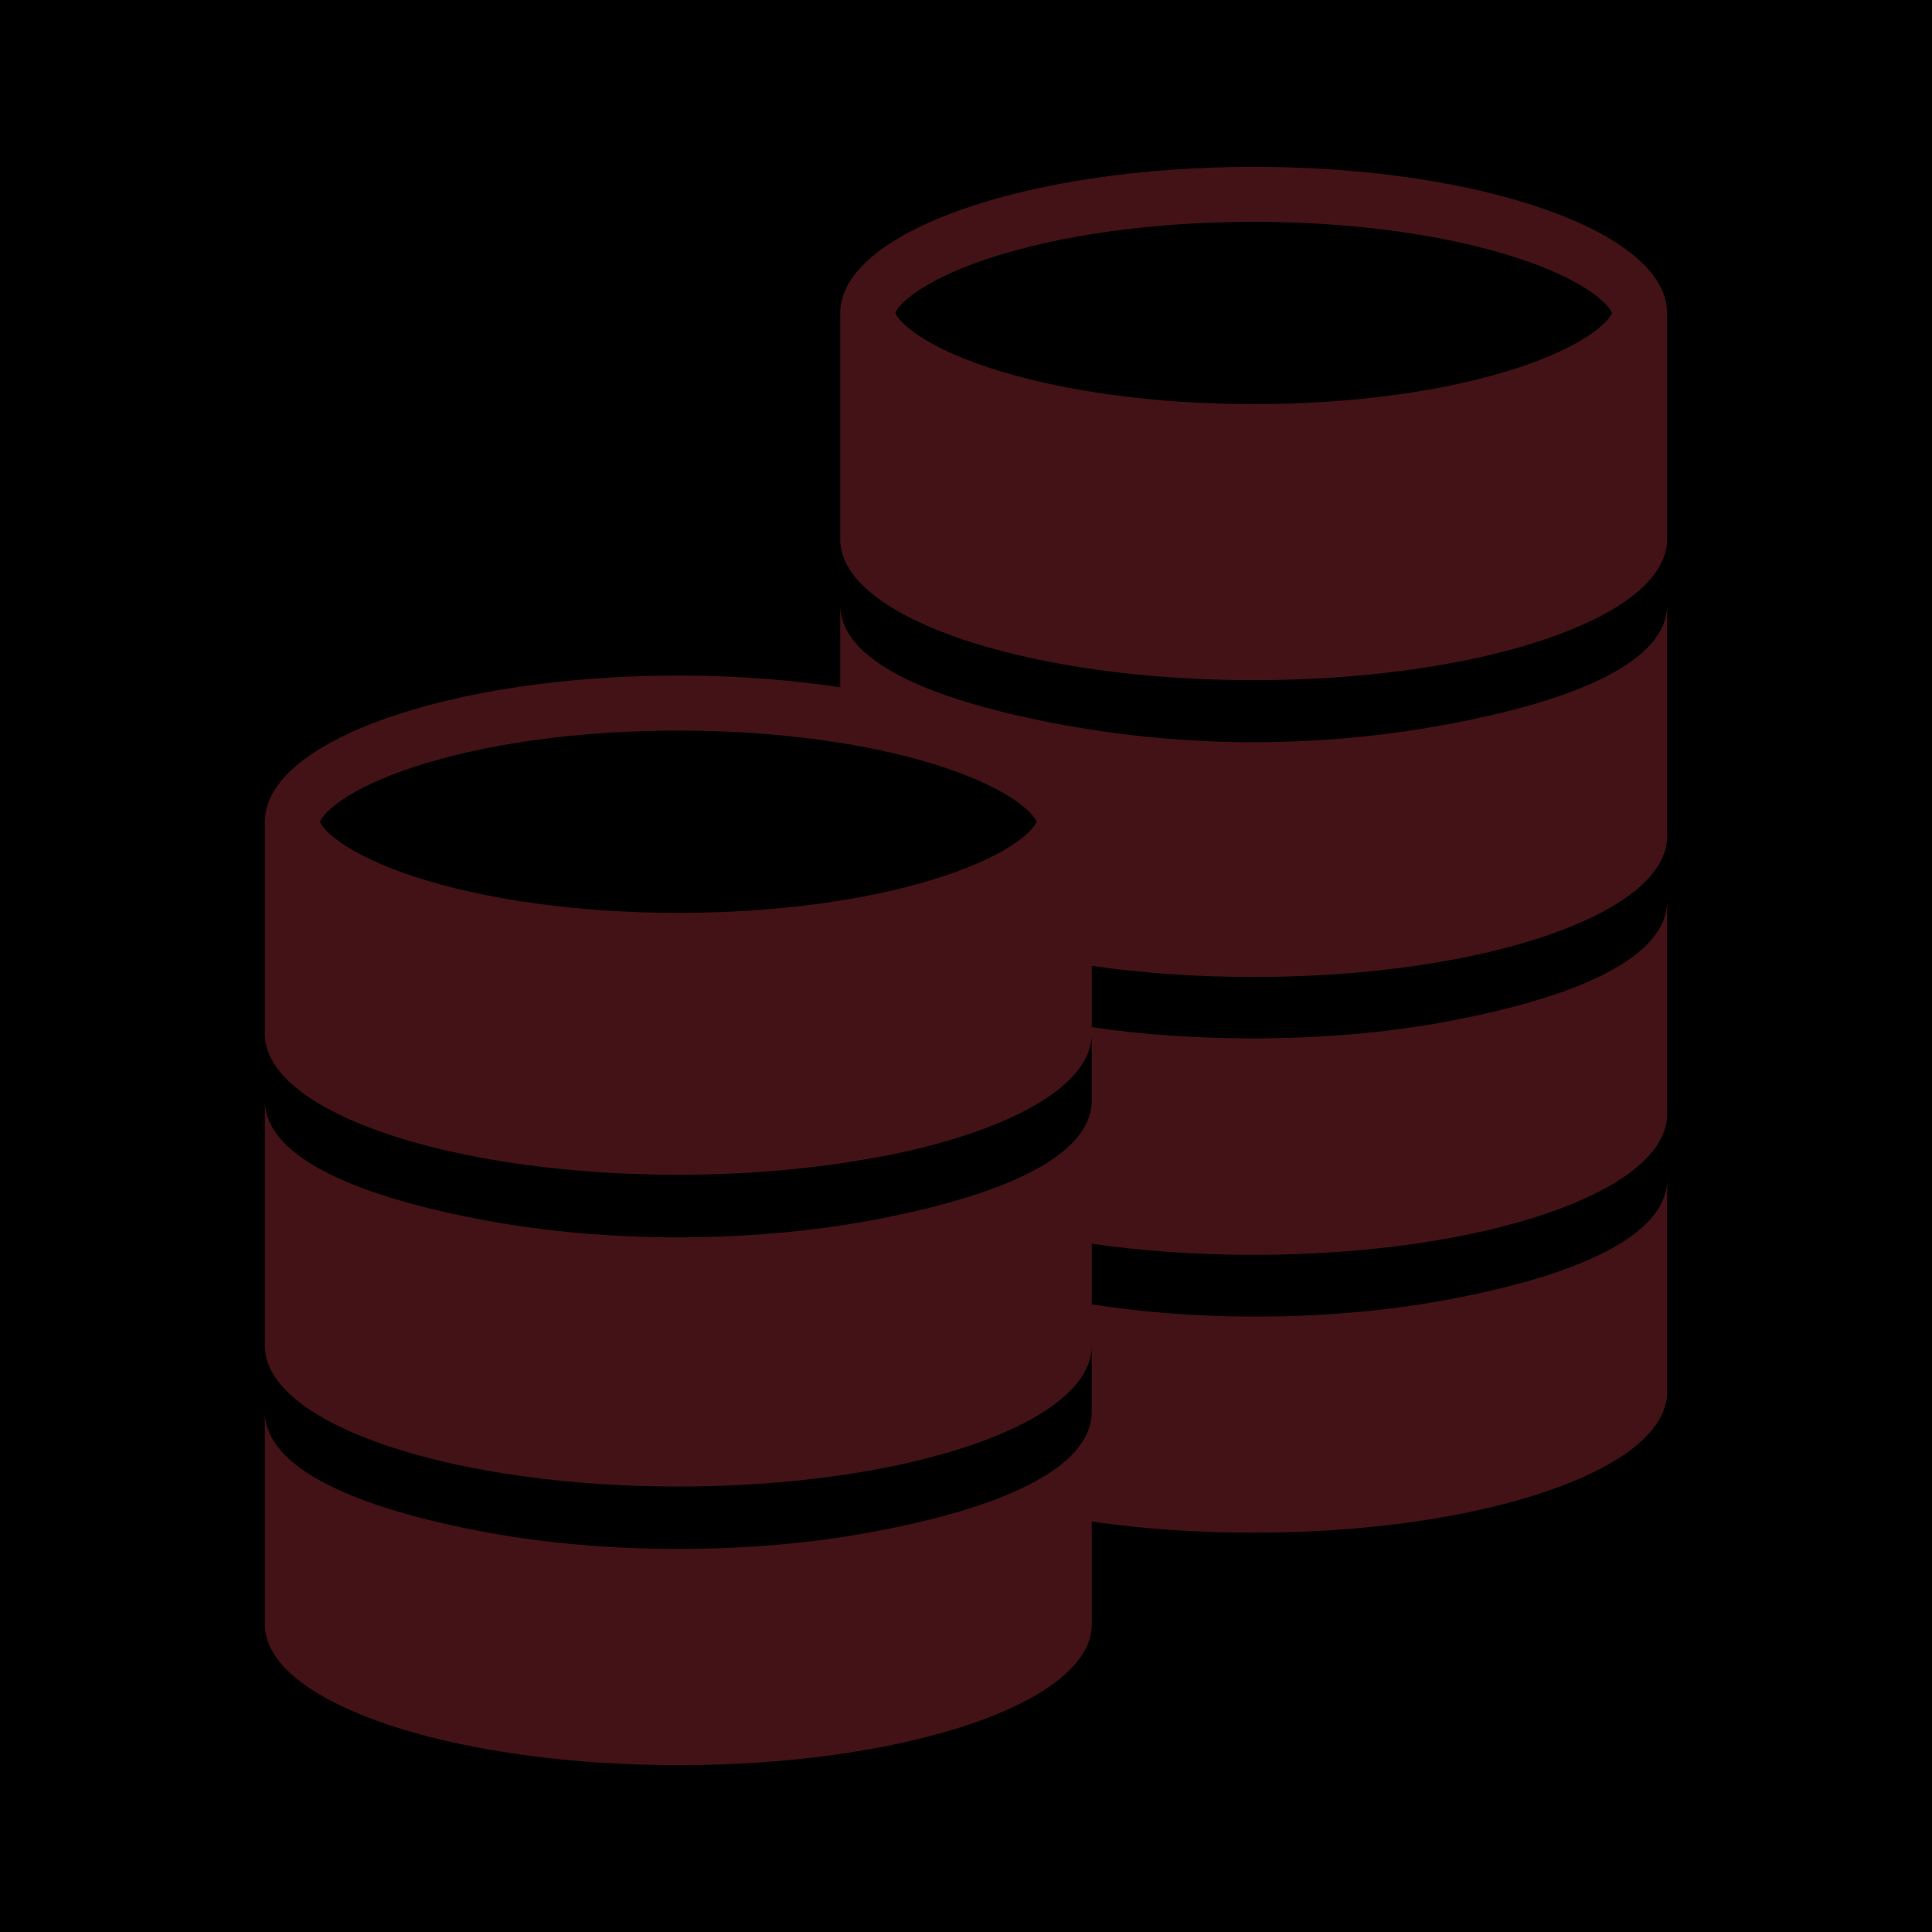<?xml version="1.0" encoding="UTF-8"?>
<svg width="22px" height="22px" viewBox="0 0 22 22" version="1.1" xmlns="http://www.w3.org/2000/svg" xmlns:xlink="http://www.w3.org/1999/xlink">
    <title>Buy JOJO_icon_White</title>
    <defs>
        <rect id="path-1" x="0" y="0" width="22" height="22"></rect>
    </defs>
    <g id="Buy-JOJO_icon_White" stroke="none" stroke-width="1" fill="none" fill-rule="evenodd">
        <g id="Buy-JOJO_icon">
            <mask id="mask-2" fill="white">
                <use xlink:href="#path-1"></use>
            </mask>
            <use id="Mask" fill="#000000" fill-rule="nonzero" opacity="0" xlink:href="#path-1"></use>
            <path d="M9.568,3.564 L9.568,6.15 C9.568,6.202 9.577,6.249 9.591,6.3 C9.821,7.111 11.83,7.745 14.276,7.745 C16.722,7.745 18.731,7.111 18.96,6.3 C18.975,6.249 18.983,6.202 18.983,6.15 L18.983,3.564 C18.983,2.645 16.876,1.9 14.276,1.9 C11.676,1.9 9.568,2.645 9.568,3.564 Z M17.292,4.186 C16.479,4.454 15.408,4.602 14.276,4.602 C13.144,4.602 12.073,4.454 11.26,4.186 C10.901,4.067 10.607,3.929 10.408,3.784 C10.255,3.673 10.203,3.59 10.195,3.564 C10.203,3.538 10.255,3.454 10.408,3.343 C10.607,3.199 10.901,3.06 11.26,2.942 C12.073,2.674 13.144,2.526 14.276,2.526 C15.408,2.526 16.479,2.674 17.292,2.942 C17.651,3.06 17.945,3.199 18.144,3.343 C18.297,3.454 18.348,3.538 18.357,3.564 C18.348,3.59 18.297,3.673 18.144,3.784 C17.945,3.929 17.651,4.067 17.292,4.186 Z M14.276,8.452 C13.502,8.452 12.774,8.376 12.13,8.259 C10.61,7.983 9.568,7.534 9.568,6.889 L9.568,7.826 C9.002,7.741 8.379,7.693 7.724,7.693 C5.124,7.693 3.016,8.438 3.016,9.357 L3.016,11.782 C3.016,11.834 3.025,11.88 3.039,11.931 C3.269,12.742 5.278,13.377 7.724,13.377 C8.379,13.377 9.002,13.33 9.568,13.248 C9.658,13.235 9.747,13.22 9.834,13.205 C9.97,13.182 10.103,13.158 10.232,13.13 C11.432,12.873 12.266,12.436 12.409,11.931 C12.423,11.88 12.432,11.834 12.432,11.782 L12.432,12.53 C12.432,13.051 11.752,13.447 10.691,13.726 C10.535,13.767 10.372,13.805 10.201,13.841 C10.093,13.864 9.983,13.885 9.87,13.906 C9.771,13.923 9.671,13.94 9.568,13.956 C9.002,14.041 8.379,14.09 7.724,14.09 C6.95,14.09 6.222,14.022 5.578,13.906 C4.058,13.63 3.016,13.175 3.016,12.53 L3.016,15.328 C3.016,15.38 3.025,15.432 3.039,15.483 C3.269,16.293 5.278,16.927 7.724,16.927 C8.651,16.927 9.515,16.836 10.243,16.679 C11.437,16.421 12.266,15.986 12.409,15.483 C12.423,15.432 12.432,15.38 12.432,15.328 L12.432,16.075 C12.432,16.594 11.758,16.995 10.704,17.274 C10.447,17.342 10.168,17.402 9.87,17.456 C9.226,17.573 8.498,17.638 7.724,17.638 C6.95,17.638 6.222,17.573 5.578,17.456 C4.058,17.18 3.016,16.72 3.016,16.075 L3.016,18.501 C3.016,18.553 3.025,18.604 3.039,18.655 C3.269,19.466 5.278,20.1 7.724,20.1 C10.17,20.1 12.179,19.466 12.409,18.655 C12.423,18.604 12.432,18.553 12.432,18.501 L12.432,17.326 C12.998,17.408 13.621,17.453 14.276,17.453 C16.722,17.453 18.731,16.819 18.961,16.009 C18.975,15.958 18.984,15.906 18.984,15.854 L18.984,13.43 C18.984,14.076 17.942,14.535 16.422,14.811 C15.778,14.928 15.05,14.993 14.276,14.993 C13.621,14.993 12.998,14.94 12.432,14.854 L12.432,14.162 C12.998,14.244 13.621,14.289 14.276,14.289 C16.722,14.289 18.731,13.655 18.961,12.845 C18.975,12.794 18.984,12.742 18.984,12.69 L18.984,10.261 C18.984,10.907 17.942,11.367 16.422,11.642 C15.778,11.759 15.05,11.824 14.276,11.824 C13.621,11.824 12.998,11.782 12.432,11.696 L12.432,10.998 C12.998,11.08 13.621,11.125 14.276,11.125 C16.722,11.125 18.731,10.491 18.961,9.681 C18.975,9.63 18.984,9.578 18.984,9.526 L18.984,6.889 C18.983,7.534 17.942,7.983 16.422,8.259 C15.778,8.376 15.05,8.452 14.276,8.452 Z M11.592,9.578 C11.393,9.722 11.099,9.861 10.74,9.979 C10.506,10.056 10.251,10.123 9.98,10.18 C9.881,10.2 9.779,10.22 9.676,10.237 C9.64,10.243 9.604,10.249 9.568,10.255 C8.998,10.347 8.371,10.395 7.724,10.395 C6.592,10.395 5.521,10.247 4.708,9.979 C4.349,9.861 4.055,9.722 3.856,9.578 C3.703,9.467 3.651,9.383 3.643,9.357 C3.651,9.331 3.703,9.248 3.856,9.136 C4.055,8.992 4.349,8.853 4.708,8.735 C5.521,8.467 6.592,8.319 7.724,8.319 C8.371,8.319 8.998,8.367 9.568,8.459 C9.996,8.527 10.392,8.62 10.74,8.735 C11.099,8.853 11.393,8.992 11.592,9.136 C11.745,9.248 11.796,9.331 11.805,9.357 C11.796,9.383 11.745,9.467 11.592,9.578 L11.592,9.578 Z" id="形状" fill="#431216" fill-rule="nonzero" mask="url(#mask-2)"></path>
        </g>
    </g>
</svg>
